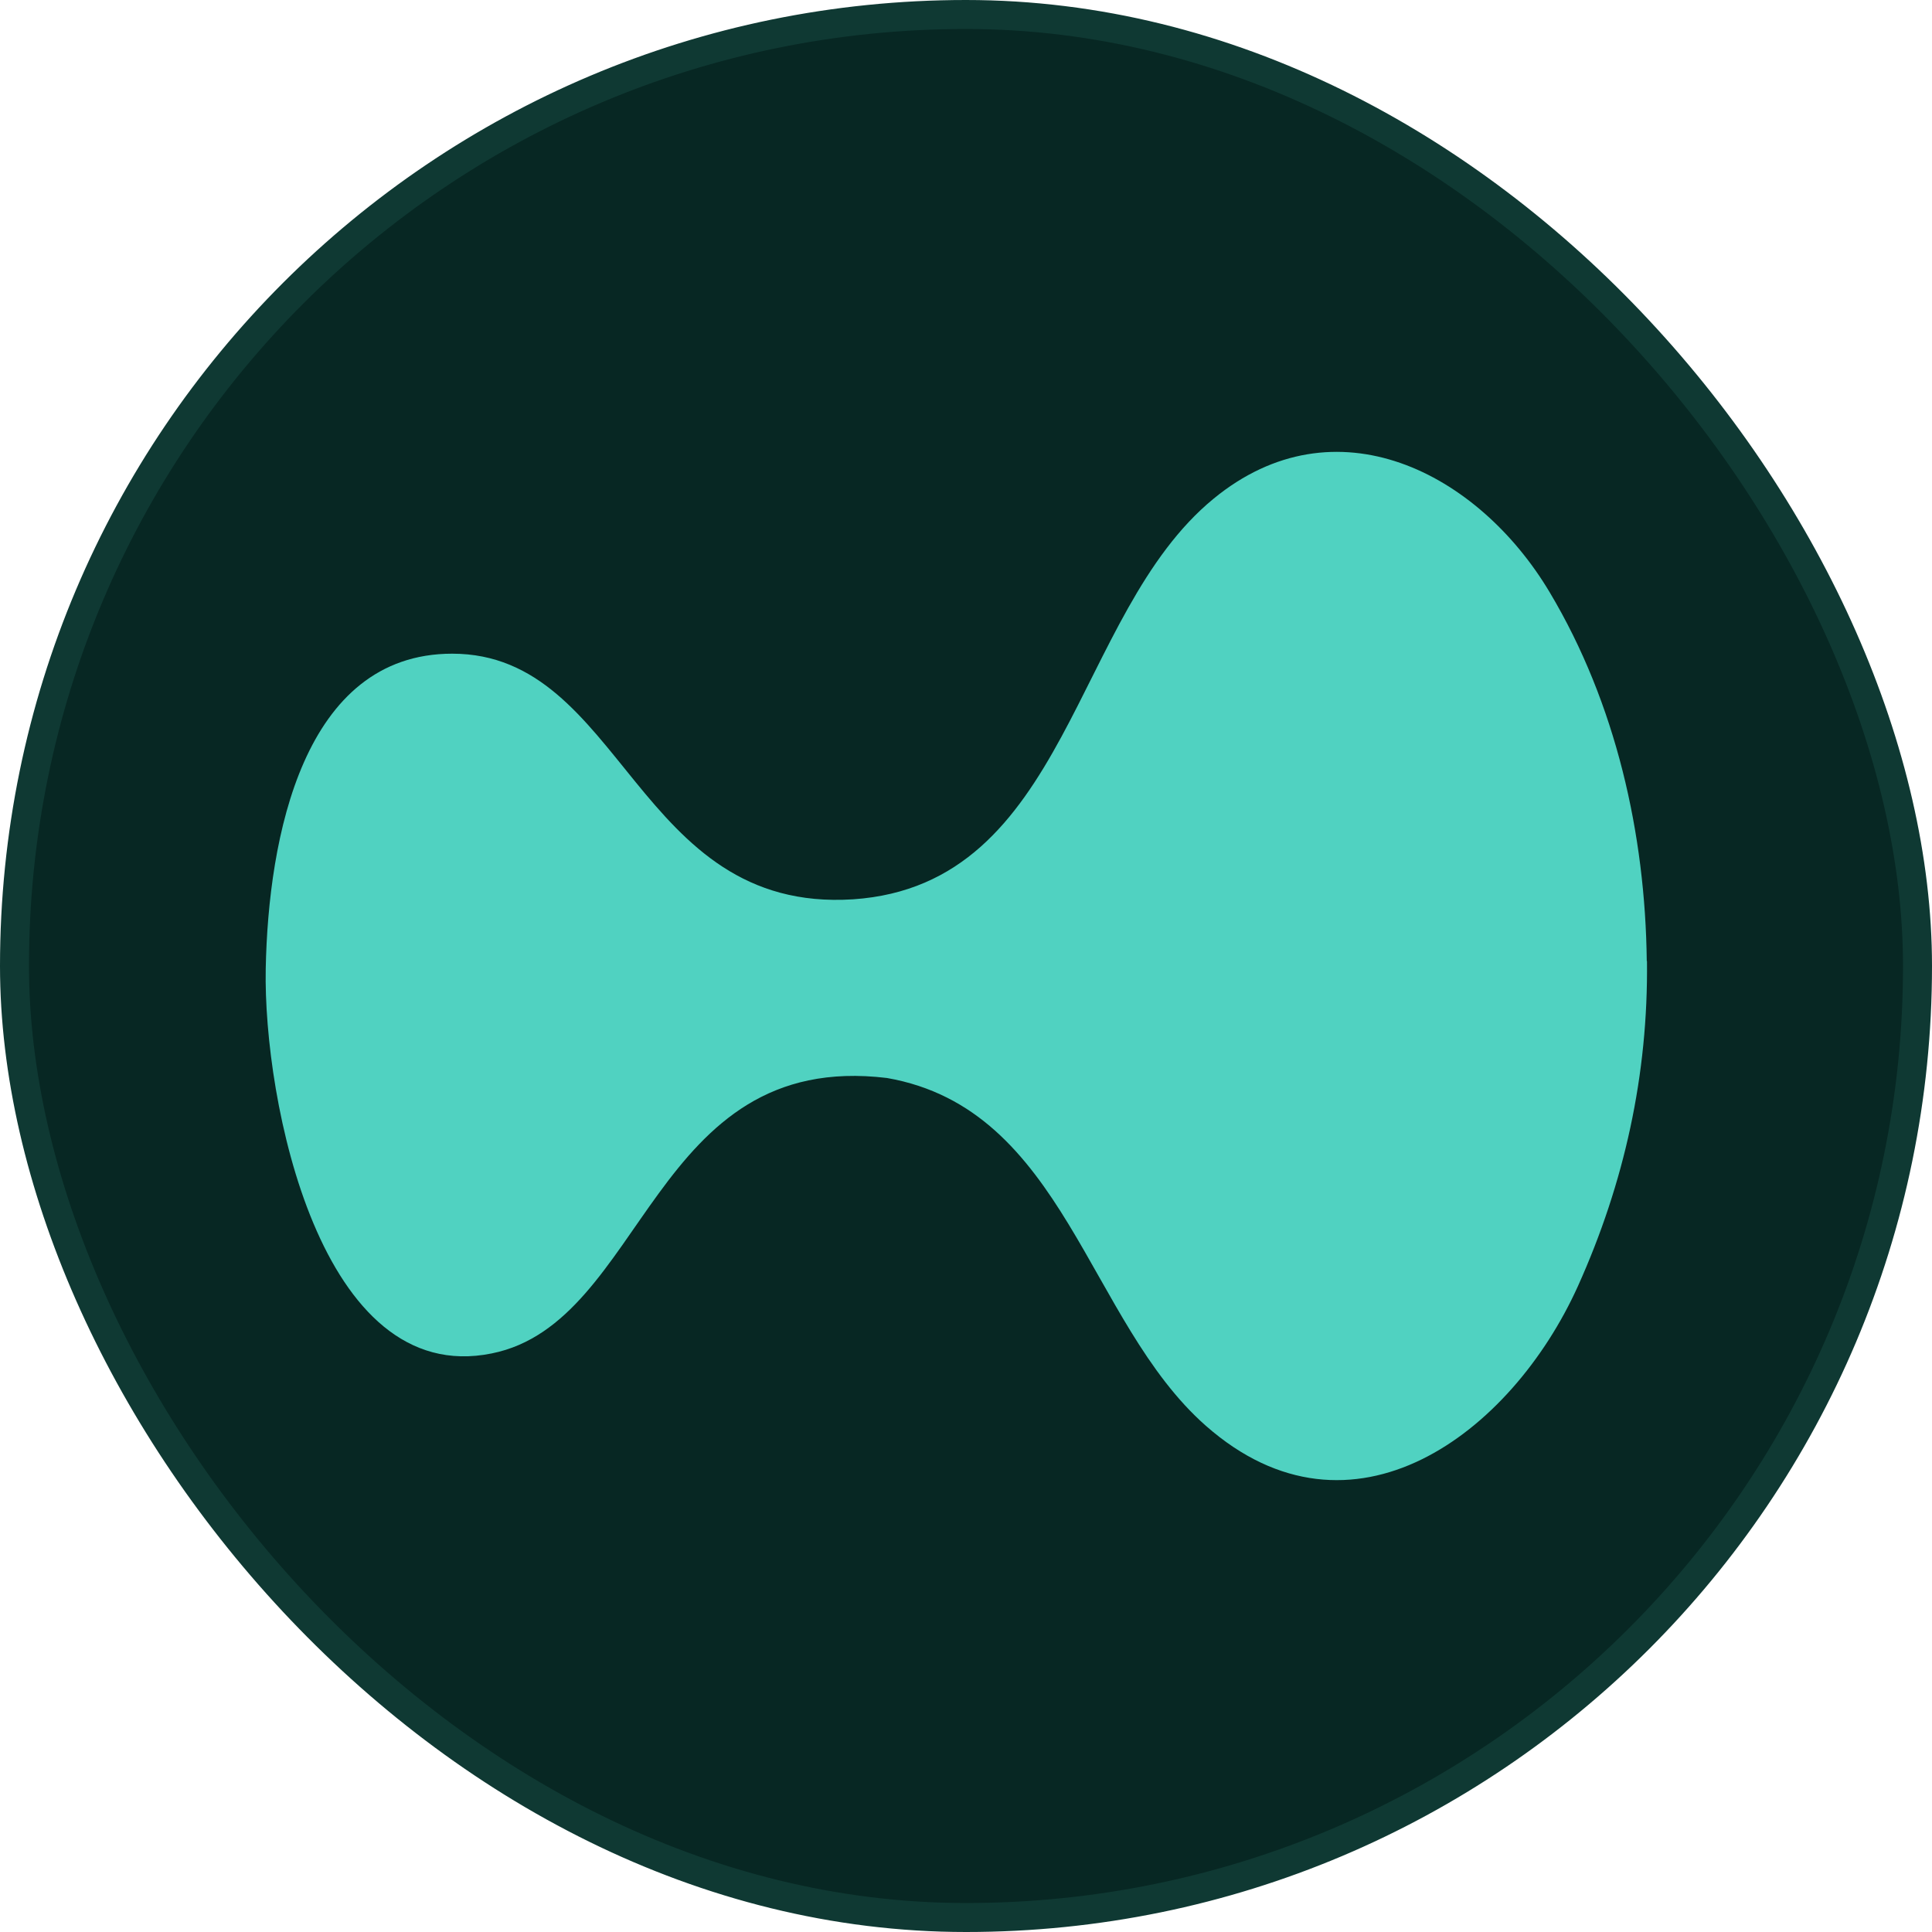 <svg width="200" height="200" viewBox="0 0 200 200" fill="none" xmlns="http://www.w3.org/2000/svg">
<rect x="1.5" y="1.5" width="197" height="197" rx="98.5" fill="#072723"/>
<rect x="1.5" y="1.5" width="197" height="197" rx="98.5" stroke="#0F3933" stroke-width="3"/>
<path d="M170.495 99.487C170.625 111.223 168.169 122.438 163.342 133.152C156.45 148.409 139.928 160.884 124.84 147.606C112.535 136.782 110.252 114.809 91.816 111.593C67.424 108.637 66.837 136.912 50.901 140.107C33.139 143.715 27.247 113.853 27.508 100.291C27.769 86.73 31.378 67.669 46.814 67.669C64.576 67.669 65.771 94.554 88.316 93.097C110.643 91.576 111.035 63.605 125.623 51.63C138.21 41.285 153.016 48.87 160.429 61.323C167.299 72.842 170.321 86.36 170.473 99.487H170.495Z" fill="#50D2C1"/>
</svg>
